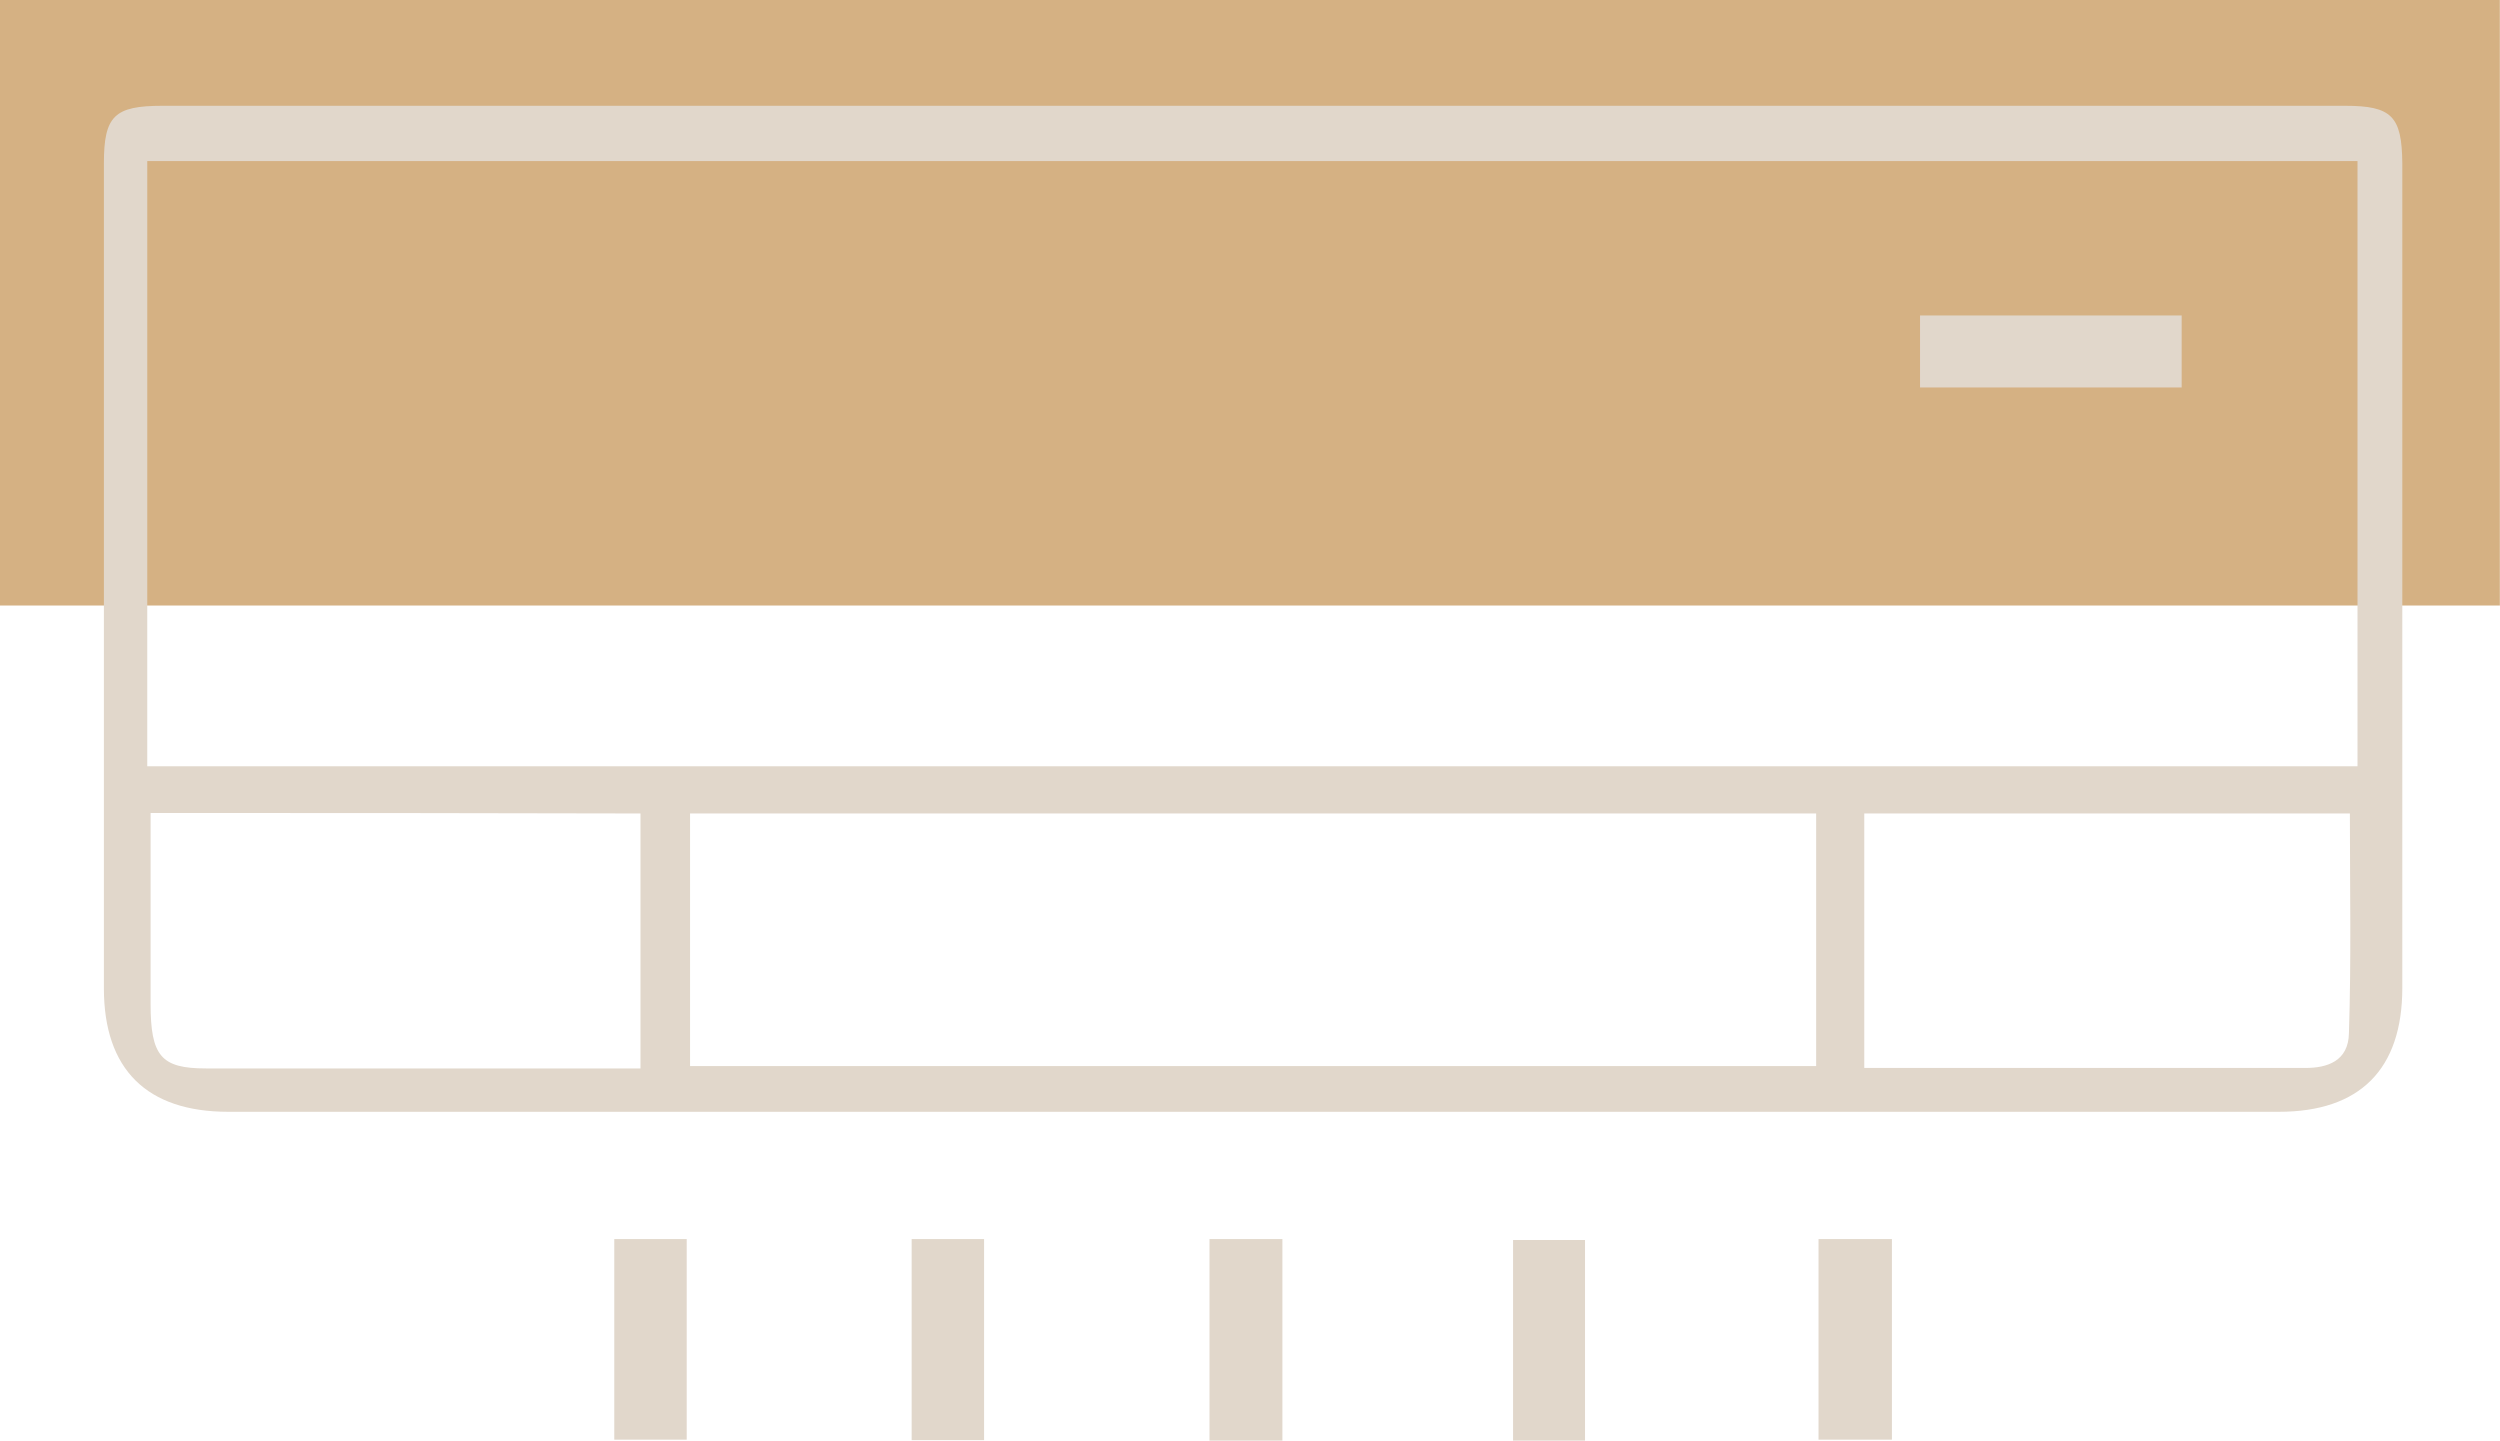 <?xml version="1.0" encoding="utf-8"?>
<!-- Generator: Adobe Illustrator 25.4.1, SVG Export Plug-In . SVG Version: 6.00 Build 0)  -->
<svg version="1.1" id="Capa_1" xmlns="http://www.w3.org/2000/svg" xmlns:xlink="http://www.w3.org/1999/xlink" x="0px" y="0px"
	 viewBox="0 0 524.6 302.3" style="enable-background:new 0 0 524.6 302.3;" xml:space="preserve">
<style type="text/css">
	.st0{fill:#D5B183;}
	.st1{fill:#E1D7CB;}
</style>
<g>
	<rect transform="matrix(-1 -1.224647e-16 1.224647e-16 -1 524.567 127.063)" class="st0" width="524.6" height="127.1"/>
	<g>
		<path class="st1" d="M263,22.2c76.4,0,152.7,0,229.1,0c9.8,0,11.9,2.2,12,12c0,57.7,0,115.4,0,173.1c0,17.1-8.9,26-25.9,26
			c-143.4,0-286.9,0-430.3,0c-17.1,0-26.1-8.9-26.1-25.9c0-57.7,0-115.4,0-173.1c0-10,2.2-12.1,12.3-12.1
			C110.3,22.2,186.7,22.2,263,22.2z M494.7,33.8c-154.8,0-309.2,0-463.8,0c0,42.5,0,84.6,0,127c154.7,0,309.1,0,463.8,0
			C494.7,118.4,494.7,76.1,494.7,33.8z M144.8,223.7c78.9,0,157.4,0,236.3,0c0-17.8,0-35.3,0-53c-78.9,0-157.4,0-236.3,0
			C144.8,188.3,144.8,205.6,144.8,223.7z M31.6,170.6c0,13.7,0,26.8,0,40c0,11,2.2,13.6,11.6,13.6c28.4,0,56.8,0,85.3,0
			c2,0,4,0,5.9,0c0-18.4,0-35.8,0-53.5C100.1,170.6,66.3,170.6,31.6,170.6z M391.2,224.1c12.1,0,23.6,0,35.1,0c19.2,0,38.3,0,57.5,0
			c4.5,0,9-1.4,9.1-7.3c0.5-15.3,0.2-30.6,0.2-46.1c-34.2,0-68,0-101.9,0C391.2,188.5,391.2,205.8,391.2,224.1z"/>
		<path class="st1" d="M128.9,260c5.1,0,10,0,15.2,0c0,13.9,0,27.8,0,42.1c-4.9,0-9.9,0-15.2,0C128.9,288.2,128.9,274.3,128.9,260z"
			/>
		<path class="st1" d="M191.3,260c5.1,0,10,0,15.2,0c0,13.9,0,27.9,0,42.2c-4.9,0-9.9,0-15.2,0C191.3,288.2,191.3,274.2,191.3,260z"
			/>
		<path class="st1" d="M269.1,302.3c-5.2,0-10.1,0-15.3,0c0-14.1,0-28,0-42.3c5.1,0,10.1,0,15.3,0
			C269.1,274.2,269.1,288,269.1,302.3z"/>
		<path class="st1" d="M397,260c0,14.3,0,28,0,42.1c-5.1,0-10.1,0-15.4,0c0-14,0-27.9,0-42.1C386.8,260,391.6,260,397,260z"/>
		<path class="st1" d="M332.6,302.3c-5.1,0-10,0-15.1,0c0-14.1,0-27.9,0-42.1c5,0,9.8,0,15.1,0C332.6,273.9,332.6,287.8,332.6,302.3
			z"/>
		<path class="st1" d="M457.8,66.2c0,5.1,0,9.9,0,15.1c-18.2,0-36.4,0-54.9,0c0-5,0-9.9,0-15.1C421.1,66.2,439.2,66.2,457.8,66.2z"
			/>
	</g>
</g>
</svg>
